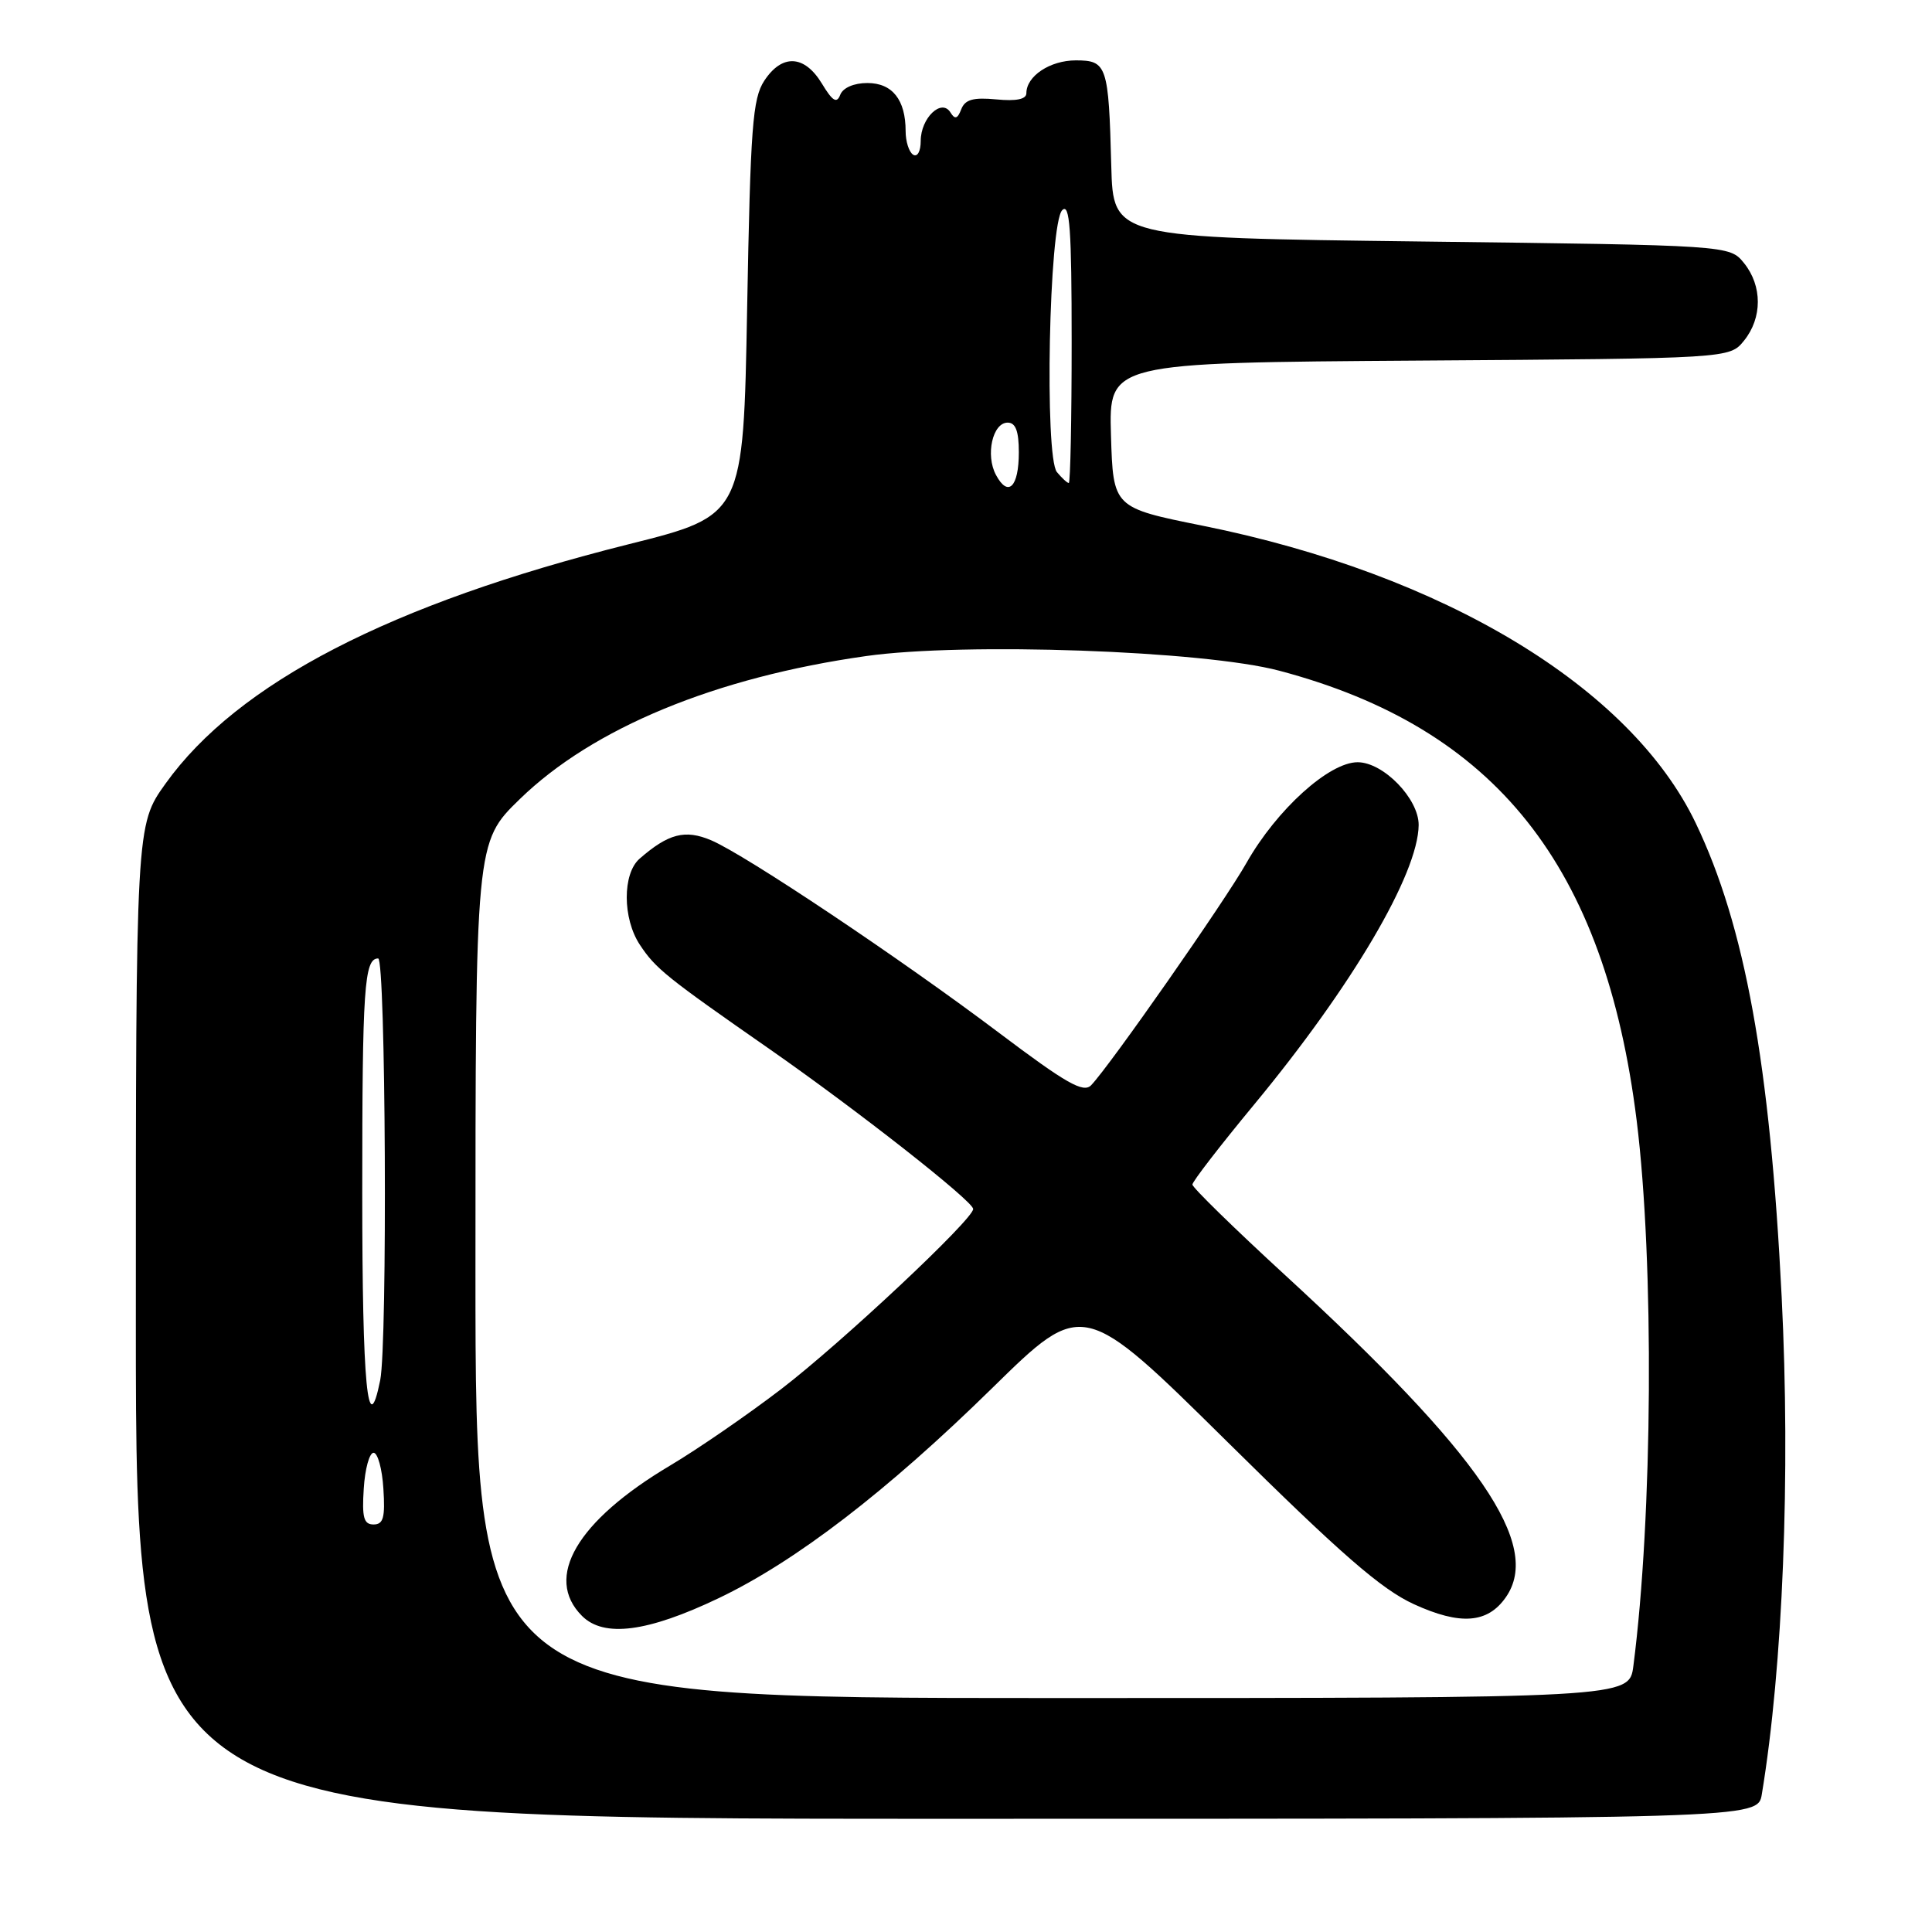 <?xml version="1.0" encoding="UTF-8" standalone="no"?>
<!DOCTYPE svg PUBLIC "-//W3C//DTD SVG 1.1//EN" "http://www.w3.org/Graphics/SVG/1.1/DTD/svg11.dtd" >
<svg xmlns="http://www.w3.org/2000/svg" xmlns:xlink="http://www.w3.org/1999/xlink" version="1.1" viewBox="0 0 256 256">
 <g >
 <path fill="currentColor"
d=" M 233.45 237.75 C 236.25 220.83 237.26 195.42 236.08 171.84 C 234.54 140.97 231.21 122.67 224.69 109.06 C 216.05 91.03 191.28 76.09 159.36 69.66 C 147.50 67.27 147.50 67.27 147.21 57.67 C 146.93 48.06 146.93 48.06 188.05 47.78 C 229.18 47.50 229.18 47.50 231.09 45.14 C 233.53 42.12 233.53 37.88 231.09 34.86 C 229.18 32.50 229.18 32.50 188.34 32.00 C 147.50 31.50 147.50 31.50 147.25 22.00 C 146.90 8.67 146.68 8.00 142.55 8.00 C 139.14 8.00 136.00 10.08 136.00 12.35 C 136.00 13.15 134.67 13.43 132.01 13.17 C 128.95 12.88 127.87 13.19 127.37 14.48 C 126.88 15.76 126.53 15.86 125.94 14.90 C 124.76 12.99 122.00 15.64 122.00 18.68 C 122.00 20.05 121.56 20.85 121.00 20.50 C 120.45 20.16 120.00 18.75 120.00 17.38 C 120.00 13.22 118.24 11.00 114.93 11.00 C 113.15 11.00 111.70 11.63 111.34 12.55 C 110.88 13.76 110.32 13.42 108.89 11.05 C 106.58 7.26 103.62 7.12 101.27 10.70 C 99.72 13.07 99.44 16.80 99.00 40.86 C 98.50 68.31 98.50 68.31 83.32 72.11 C 51.75 80.02 31.48 90.50 21.93 103.84 C 18.00 109.33 18.00 109.33 18.00 175.16 C 18.00 241.00 18.00 241.00 125.45 241.00 C 232.91 241.00 232.91 241.00 233.45 237.75 Z  M 63.00 168.30 C 63.00 111.60 63.00 111.60 68.87 105.89 C 78.56 96.46 94.81 89.75 114.77 86.93 C 127.79 85.09 159.48 86.21 169.50 88.87 C 198.18 96.46 212.67 114.71 216.87 148.50 C 219.20 167.27 218.99 200.95 216.43 220.75 C 215.88 225.00 215.88 225.00 139.44 225.00 C 63.00 225.00 63.00 225.00 63.00 168.30 Z  M 95.22 211.77 C 105.44 206.89 117.51 197.62 131.50 183.90 C 143.49 172.14 143.49 172.14 162.67 191.09 C 177.69 205.94 183.03 210.58 187.34 212.56 C 193.50 215.38 197.11 215.11 199.52 211.66 C 204.38 204.73 196.14 192.70 170.25 168.93 C 163.51 162.74 158.00 157.35 158.00 156.96 C 158.00 156.56 161.68 151.80 166.17 146.37 C 179.13 130.71 187.91 115.81 187.98 109.33 C 188.01 105.85 183.31 101.00 179.89 101.00 C 176.10 101.00 169.16 107.29 165.17 114.33 C 162.30 119.42 147.03 141.26 144.58 143.80 C 143.56 144.86 141.30 143.58 132.41 136.88 C 119.32 127.01 98.77 113.27 94.23 111.34 C 90.78 109.88 88.57 110.45 84.75 113.78 C 82.47 115.77 82.48 121.70 84.78 125.18 C 86.87 128.35 88.27 129.47 102.00 139.03 C 113.56 147.09 128.88 159.11 128.95 160.19 C 129.04 161.49 111.53 177.92 103.50 184.07 C 99.10 187.44 92.48 192.00 88.78 194.20 C 76.43 201.54 72.04 209.04 77.12 214.12 C 80.02 217.02 85.80 216.27 95.22 211.77 Z  M 48.20 197.25 C 48.36 194.64 48.95 192.50 49.50 192.50 C 50.05 192.50 50.64 194.64 50.80 197.25 C 51.05 201.08 50.80 202.00 49.50 202.00 C 48.20 202.00 47.95 201.08 48.20 197.25 Z  M 48.00 158.08 C 48.00 130.87 48.26 127.00 50.11 127.00 C 51.11 127.00 51.36 177.97 50.38 182.88 C 48.72 191.14 48.00 183.60 48.00 158.08 Z  M 131.97 62.93 C 130.56 60.31 131.52 56.00 133.52 56.00 C 134.58 56.00 135.00 57.13 135.00 59.94 C 135.00 64.55 133.58 65.95 131.97 62.93 Z  M 140.05 62.56 C 138.38 60.54 139.00 29.60 140.75 27.85 C 141.75 26.85 142.00 30.34 142.00 45.30 C 142.00 55.58 141.83 64.00 141.62 64.00 C 141.41 64.00 140.71 63.35 140.05 62.56 Z "/>
</g>
</svg>